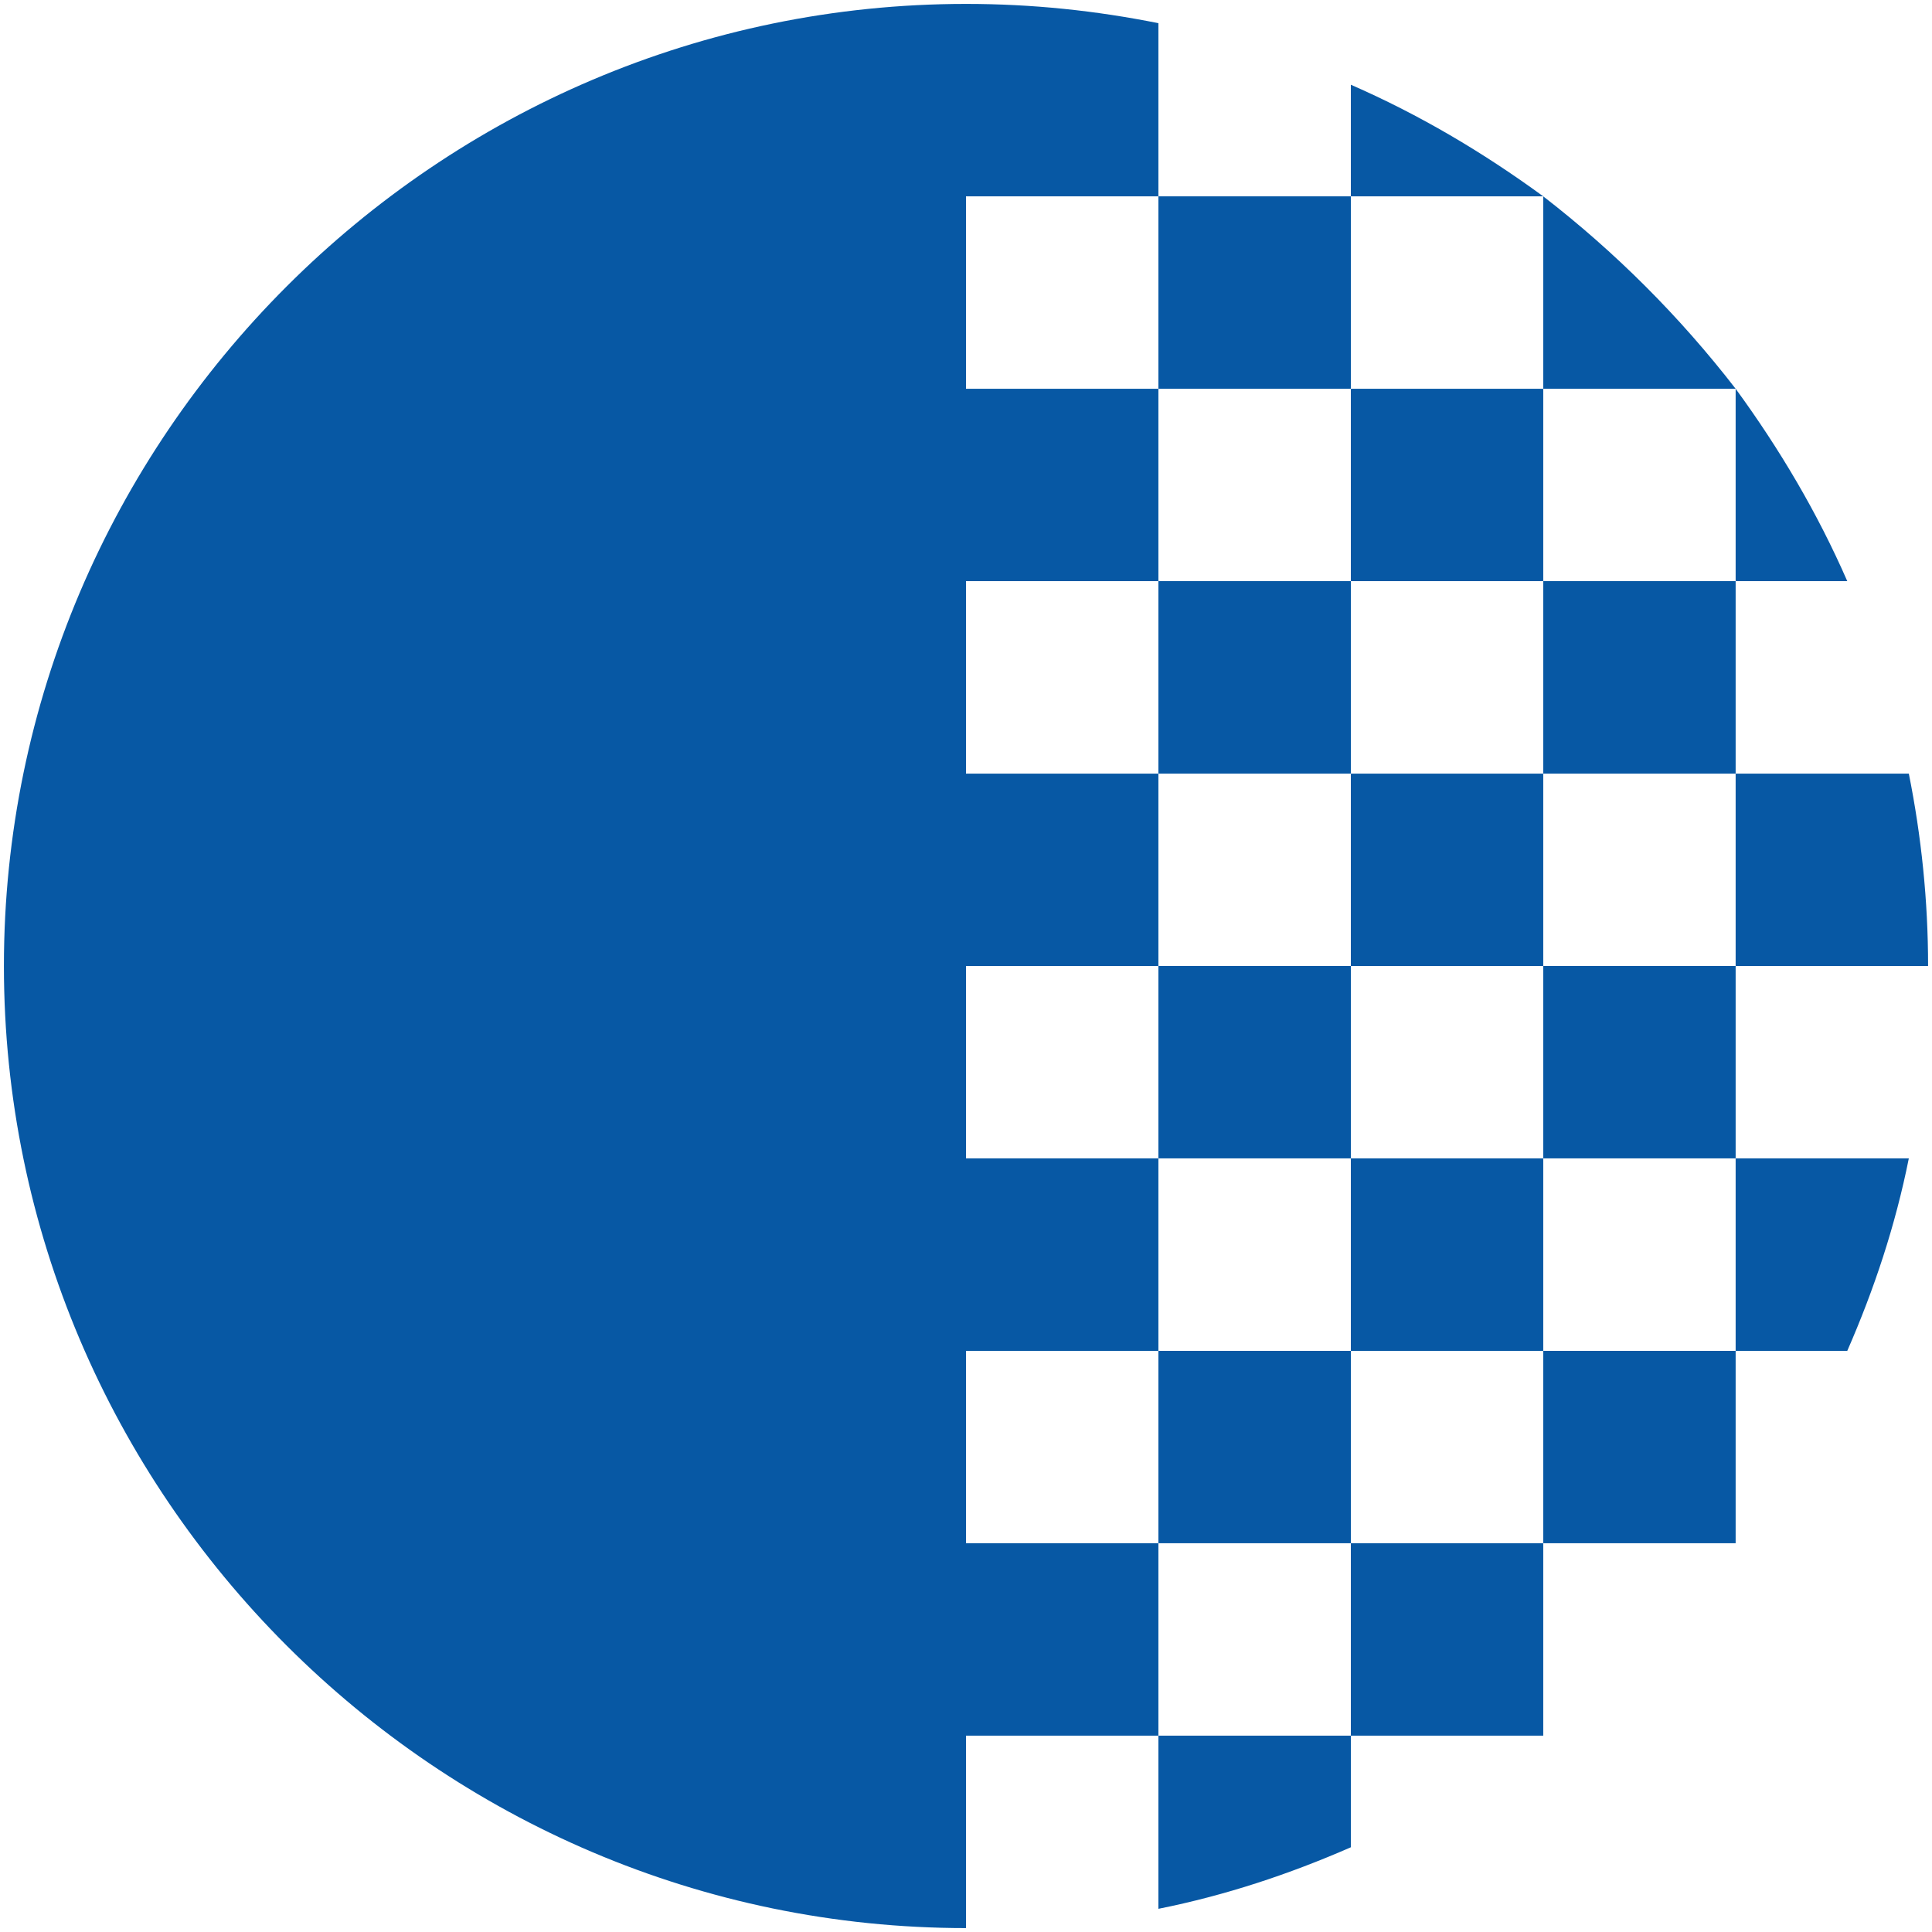 <svg width="41" height="41" viewBox="0 0 41 41" fill="none" xmlns="http://www.w3.org/2000/svg">
<path d="M32.75 16.417V12.333H36.833V16.417H32.75ZM32.75 20.5V16.417H28.667V20.5H32.75ZM32.75 12.333V8.25H28.667V12.333H32.75ZM28.667 1.798V4.167H32.75C31.464 3.227 30.116 2.431 28.667 1.798ZM32.75 4.167V8.25H36.833C35.649 6.719 34.281 5.351 32.75 4.167ZM36.833 8.25V12.333H39.202C38.569 10.884 37.772 9.536 36.833 8.25ZM40.917 20.5C40.917 19.112 40.774 17.744 40.508 16.417H36.833V20.5H40.917ZM28.667 8.25V4.167H24.583V8.25H28.667ZM28.667 28.667H32.75V24.583H28.667V28.667ZM32.75 32.75H36.833V28.667H32.75V32.75ZM28.667 36.833H32.75V32.75H28.667V36.833ZM24.583 40.508C26.012 40.222 27.36 39.773 28.667 39.202V36.833H24.583V40.508ZM32.75 24.583H36.833V20.5H32.75V24.583ZM28.667 12.333H24.583V16.417H28.667V12.333ZM36.833 28.667H39.202C39.773 27.36 40.222 26.012 40.508 24.583H36.833V28.667ZM28.667 20.5H24.583V24.583H28.667V20.5ZM20.5 32.75V28.667H24.583V24.583H20.5V20.5H24.583V16.417H20.5V12.333H24.583V8.25H20.5V4.167H24.583V0.492C23.256 0.226 21.909 0.083 20.5 0.083C9.271 0.083 0.083 9.271 0.083 20.5C0.083 31.729 9.271 40.917 20.5 40.917V36.833H24.583V32.75H20.5ZM24.583 32.75H28.667V28.667H24.583V32.75Z" fill="#0758A4"/>
</svg>
